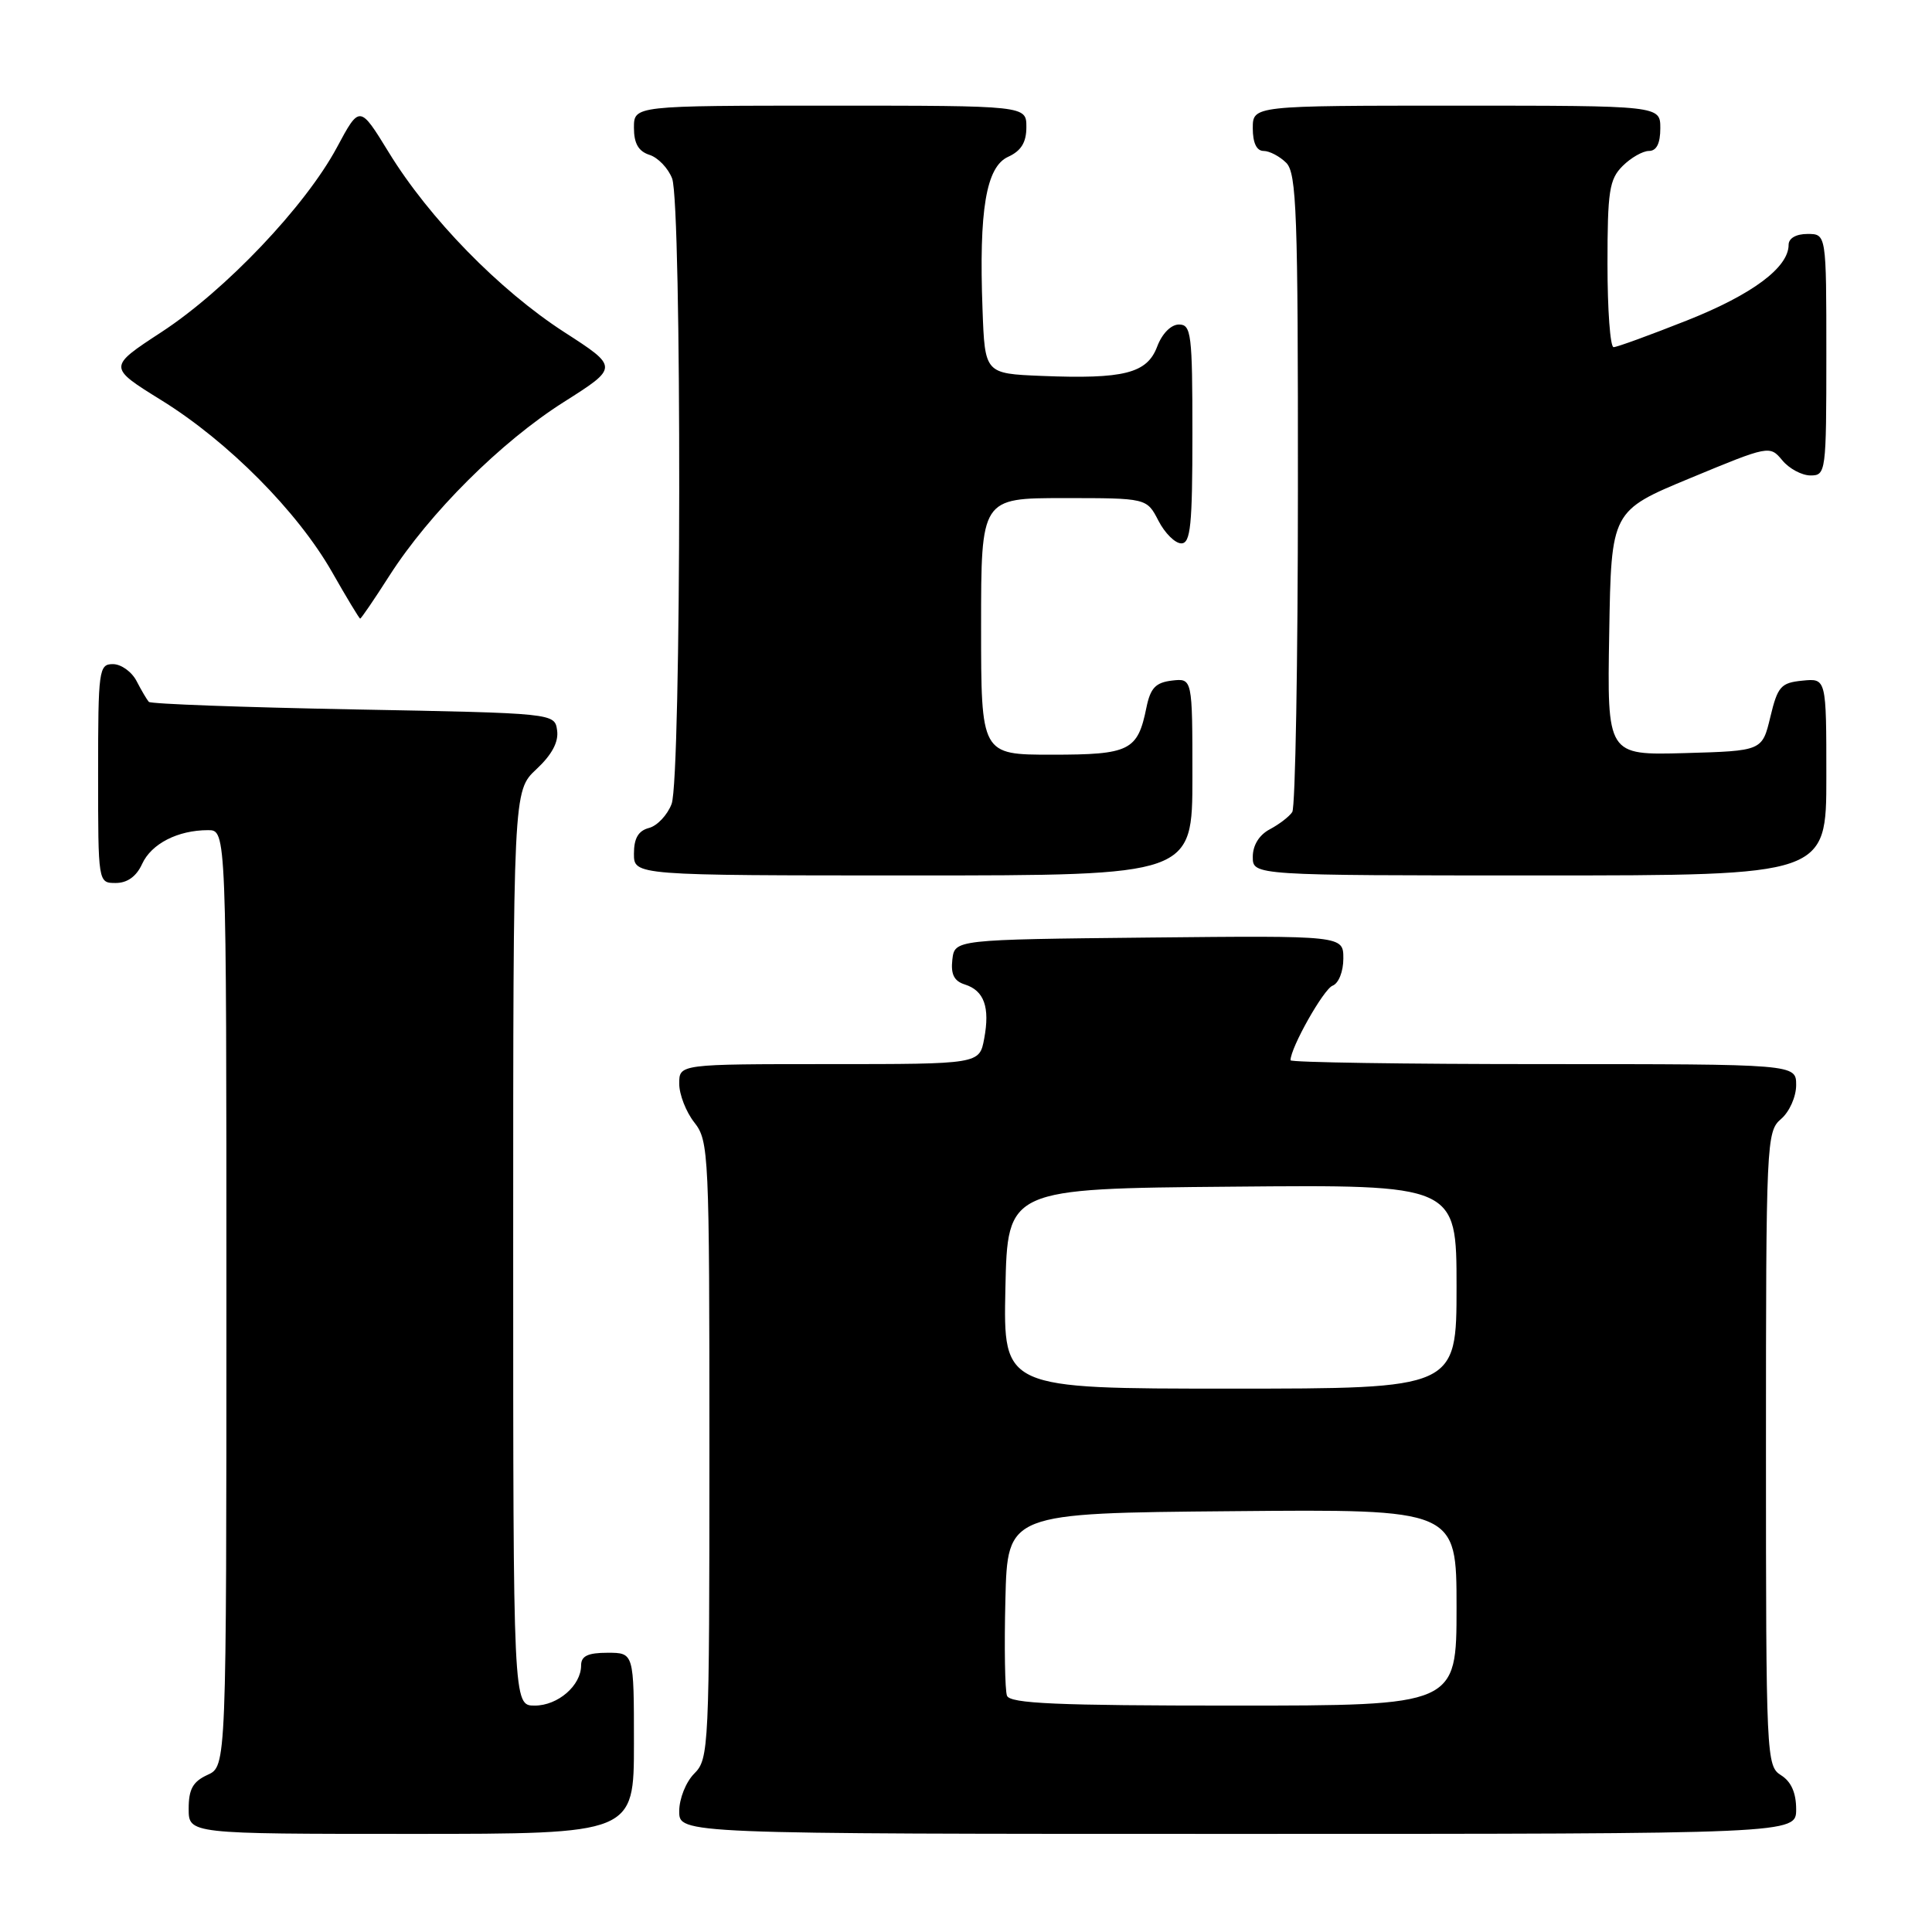 <?xml version="1.0" encoding="UTF-8" standalone="no"?>
<!DOCTYPE svg PUBLIC "-//W3C//DTD SVG 1.1//EN" "http://www.w3.org/Graphics/SVG/1.1/DTD/svg11.dtd" >
<svg xmlns="http://www.w3.org/2000/svg" xmlns:xlink="http://www.w3.org/1999/xlink" version="1.1" viewBox="0 0 256 256">
 <g >
 <path fill="currentColor"
d=" M 84.00 231.00 C 84.00 219.00 84.00 219.00 80.50 219.00 C 77.90 219.00 77.00 219.43 77.00 220.67 C 77.00 223.34 73.93 226.00 70.85 226.00 C 68.00 226.00 68.00 226.00 68.00 165.40 C 68.00 104.80 68.00 104.80 71.07 101.93 C 73.13 100.01 74.04 98.31 73.82 96.78 C 73.50 94.50 73.50 94.50 46.83 94.00 C 32.16 93.72 19.96 93.28 19.72 93.00 C 19.47 92.72 18.74 91.49 18.10 90.25 C 17.46 89.01 16.05 88.00 14.96 88.00 C 13.10 88.00 13.00 88.75 13.00 102.50 C 13.00 117.00 13.00 117.00 15.34 117.00 C 16.87 117.00 18.08 116.13 18.83 114.48 C 20.05 111.80 23.56 110.00 27.57 110.00 C 30.00 110.00 30.00 110.00 30.00 172.02 C 30.00 234.04 30.00 234.04 27.50 235.18 C 25.56 236.07 25.00 237.07 25.00 239.66 C 25.00 243.00 25.00 243.00 54.50 243.00 C 84.00 243.00 84.00 243.00 84.00 231.00 Z  M 238.00 239.74 C 238.00 237.56 237.34 236.07 236.00 235.23 C 234.05 234.02 234.00 232.90 234.00 191.98 C 234.00 151.22 234.06 149.93 236.00 148.27 C 237.11 147.32 238.00 145.32 238.00 143.78 C 238.00 141.00 238.00 141.00 204.50 141.00 C 186.07 141.00 171.00 140.77 171.00 140.49 C 171.00 138.83 175.38 131.07 176.57 130.61 C 177.38 130.30 178.00 128.73 178.00 127.01 C 178.00 123.97 178.00 123.97 152.25 124.23 C 126.50 124.50 126.50 124.50 126.19 127.16 C 125.97 129.10 126.42 130.00 127.85 130.45 C 130.41 131.26 131.19 133.47 130.41 137.63 C 129.78 141.00 129.78 141.00 109.89 141.00 C 90.00 141.00 90.00 141.00 90.00 143.59 C 90.00 145.02 90.90 147.33 92.00 148.73 C 93.93 151.18 94.00 152.78 94.00 192.13 C 94.00 231.67 93.93 233.07 92.00 235.00 C 90.89 236.11 90.00 238.33 90.00 240.00 C 90.00 243.00 90.00 243.00 164.00 243.00 C 238.00 243.00 238.00 243.00 238.00 239.74 Z  M 158.00 102.93 C 158.00 89.87 158.00 89.87 155.29 90.18 C 153.13 90.44 152.44 91.16 151.91 93.74 C 150.75 99.48 149.71 100.00 139.38 100.00 C 130.00 100.00 130.00 100.00 130.00 83.00 C 130.00 66.00 130.00 66.00 140.97 66.00 C 151.95 66.00 151.95 66.00 153.50 69.00 C 154.35 70.65 155.71 72.00 156.53 72.00 C 157.76 72.00 158.00 69.61 158.00 57.50 C 158.00 44.26 157.85 43.00 156.22 43.00 C 155.17 43.00 153.98 44.20 153.33 45.93 C 151.99 49.48 148.92 50.25 138.00 49.81 C 130.50 49.50 130.50 49.50 130.19 41.00 C 129.70 27.83 130.66 22.11 133.58 20.78 C 135.31 19.99 136.00 18.87 136.00 16.84 C 136.00 14.00 136.00 14.00 110.00 14.00 C 84.00 14.00 84.00 14.00 84.00 16.93 C 84.00 19.01 84.60 20.05 86.06 20.52 C 87.19 20.88 88.54 22.29 89.06 23.65 C 90.36 27.07 90.29 103.10 88.99 106.53 C 88.43 108.00 87.08 109.43 85.99 109.71 C 84.58 110.08 84.00 111.08 84.00 113.12 C 84.00 116.00 84.00 116.00 121.00 116.00 C 158.00 116.00 158.00 116.00 158.00 102.93 Z  M 242.00 102.94 C 242.00 89.87 242.00 89.87 238.83 90.19 C 235.98 90.47 235.55 90.95 234.58 95.00 C 233.50 99.50 233.50 99.50 223.23 99.79 C 212.95 100.07 212.95 100.07 213.23 83.88 C 213.50 67.69 213.50 67.69 224.00 63.34 C 234.41 59.02 234.51 59.01 236.16 60.99 C 237.07 62.10 238.76 63.00 239.91 63.00 C 241.94 63.00 242.00 62.56 242.00 47.00 C 242.00 31.00 242.00 31.00 239.50 31.00 C 237.99 31.00 237.00 31.57 237.00 32.44 C 237.00 35.44 232.20 39.02 223.56 42.45 C 218.64 44.40 214.25 46.00 213.81 46.00 C 213.36 46.00 213.00 41.05 213.00 35.00 C 213.00 25.33 213.24 23.76 215.00 22.00 C 216.10 20.90 217.68 20.00 218.50 20.00 C 219.50 20.00 220.00 19.00 220.00 17.00 C 220.00 14.00 220.00 14.00 193.00 14.00 C 166.00 14.00 166.00 14.00 166.00 17.00 C 166.00 18.93 166.51 20.00 167.43 20.00 C 168.21 20.00 169.56 20.71 170.43 21.57 C 171.81 22.95 172.00 28.25 171.98 64.82 C 171.98 87.74 171.64 107.00 171.23 107.60 C 170.83 108.21 169.49 109.23 168.25 109.89 C 166.85 110.63 166.00 112.00 166.00 113.54 C 166.00 116.00 166.00 116.00 204.00 116.00 C 242.00 116.00 242.00 116.00 242.00 102.94 Z  M 51.60 76.28 C 56.92 67.97 66.37 58.55 74.71 53.27 C 81.98 48.66 81.98 48.66 74.74 43.99 C 66.16 38.44 56.87 28.93 51.52 20.20 C 47.66 13.91 47.66 13.91 44.64 19.54 C 40.46 27.32 29.89 38.45 21.40 44.00 C 14.30 48.64 14.30 48.64 21.38 53.03 C 30.22 58.50 39.42 67.77 44.00 75.80 C 45.92 79.18 47.60 81.95 47.72 81.97 C 47.84 81.99 49.59 79.43 51.60 76.28 Z  M 133.43 224.69 C 133.16 223.97 133.06 218.23 133.22 211.94 C 133.50 200.50 133.50 200.50 163.25 200.24 C 193.00 199.97 193.00 199.97 193.00 212.99 C 193.00 226.00 193.00 226.00 163.47 226.00 C 140.03 226.00 133.83 225.73 133.43 224.69 Z  M 133.22 170.75 C 133.50 157.50 133.50 157.50 163.25 157.24 C 193.00 156.97 193.00 156.97 193.00 170.49 C 193.00 184.00 193.00 184.00 162.97 184.00 C 132.94 184.00 132.94 184.00 133.22 170.75 Z "/>
</g>
</svg>